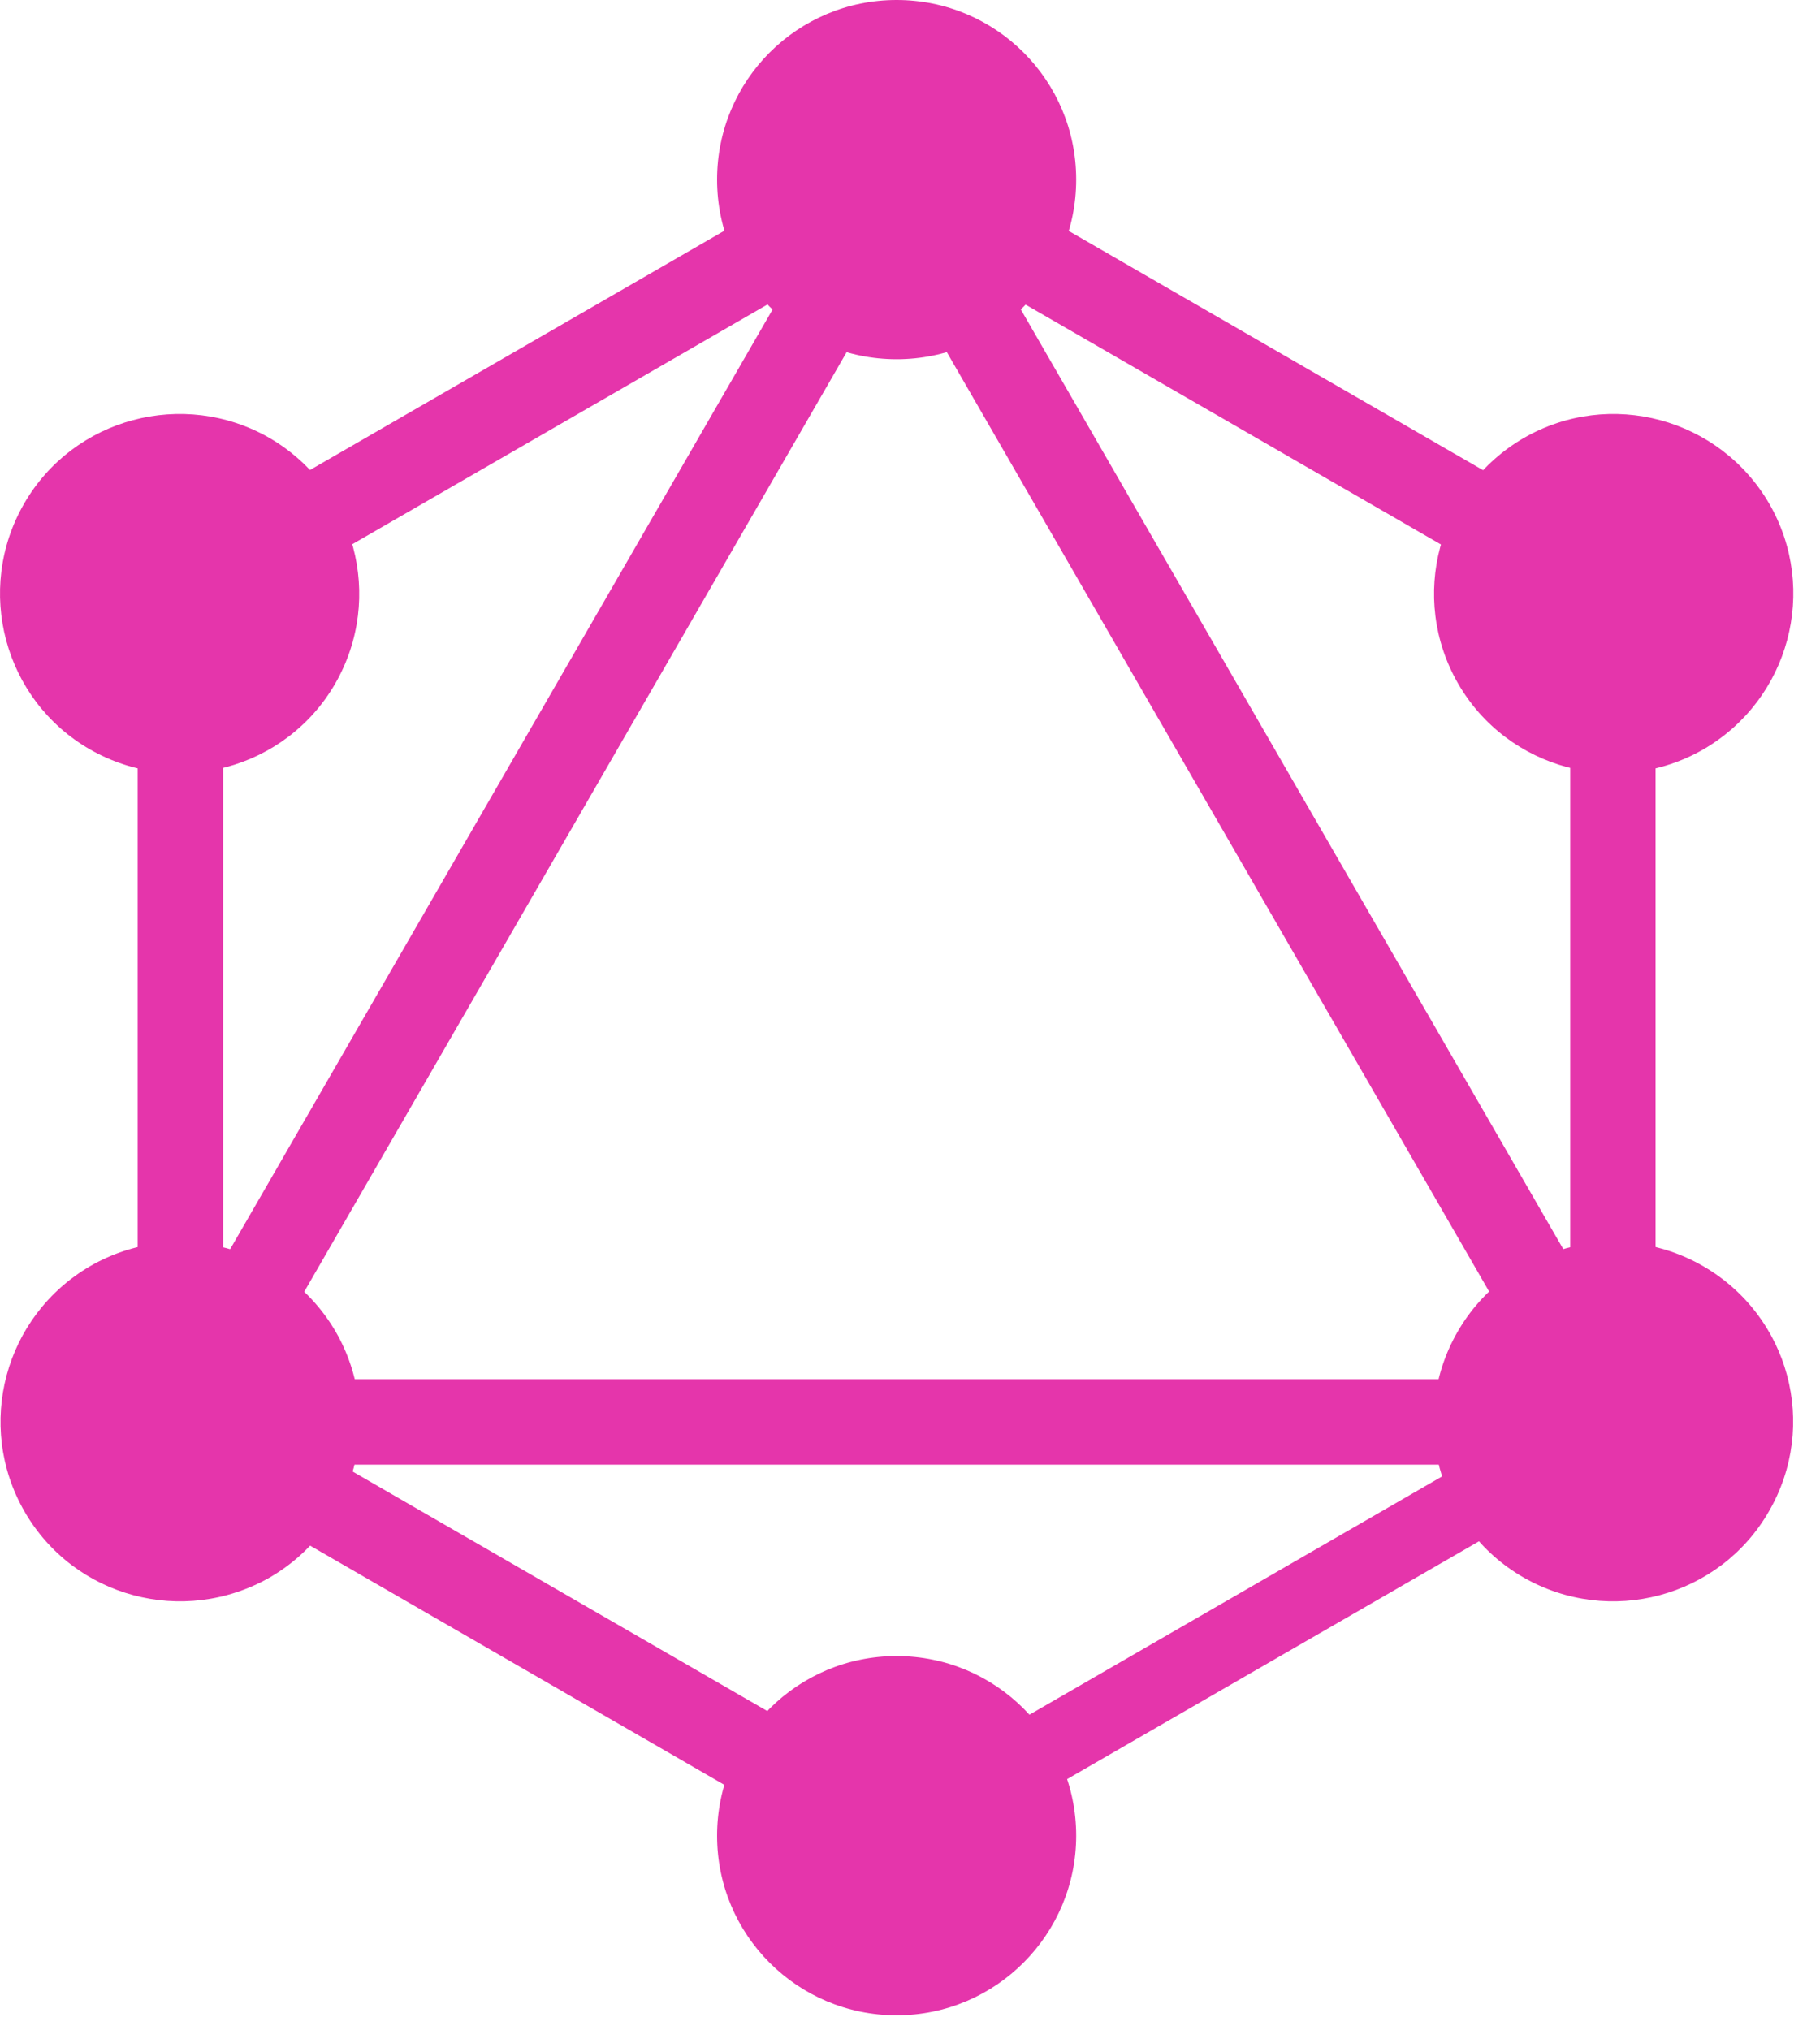 <svg width="26" height="29" viewBox="0 0 26 29" fill="none" xmlns="http://www.w3.org/2000/svg">
<path d="M1.275 21.329L2.332 21.939L14.104 1.55L13.047 0.939L1.275 21.329Z" fill="#E535AB"/>
<path d="M24.578 19.7H1.034V20.92H24.578V19.7Z" fill="#E535AB"/>
<path d="M1.499 20.385L13.276 27.184L13.886 26.128L2.11 19.328L1.499 20.385Z" fill="#E535AB"/>
<path d="M11.729 2.664L23.506 9.464L24.116 8.407L12.339 1.608L11.729 2.664Z" fill="#E535AB"/>
<path d="M1.503 8.402L2.113 9.459L13.89 2.66L13.28 1.603L1.503 8.402Z" fill="#E535AB"/>
<path d="M11.517 1.55L23.289 21.939L24.346 21.329L12.574 0.94L11.517 1.55Z" fill="#E535AB"/>
<path d="M3.187 7.593H1.967V21.192H3.187V7.593Z" fill="#E535AB"/>
<path d="M23.651 7.593H22.431V21.192H23.651V7.593Z" fill="#E535AB"/>
<path d="M12.535 25.745L13.068 26.668L23.311 20.755L22.778 19.831L12.535 25.745Z" fill="#E535AB"/>
<path d="M25.269 21.589C24.563 22.817 22.99 23.235 21.762 22.53C20.535 21.824 20.116 20.251 20.822 19.023C21.527 17.796 23.1 17.377 24.328 18.083C25.563 18.796 25.982 20.361 25.269 21.589Z" fill="#E535AB"/>
<path d="M4.79 9.762C4.084 10.989 2.511 11.408 1.283 10.703C0.056 9.997 -0.363 8.424 0.343 7.196C1.048 5.969 2.621 5.55 3.849 6.255C5.076 6.968 5.495 8.534 4.79 9.762Z" fill="#E535AB"/>
<path d="M0.35 21.589C-0.356 20.361 0.063 18.796 1.291 18.083C2.518 17.377 4.084 17.796 4.797 19.023C5.503 20.251 5.084 21.817 3.856 22.53C2.621 23.235 1.056 22.817 0.35 21.589Z" fill="#E535AB"/>
<path d="M20.829 9.762C20.123 8.534 20.542 6.968 21.77 6.255C22.997 5.55 24.563 5.969 25.276 7.196C25.982 8.424 25.563 9.99 24.335 10.703C23.108 11.408 21.535 10.989 20.829 9.762Z" fill="#E535AB"/>
<path d="M12.809 28.785C11.39 28.785 10.244 27.639 10.244 26.22C10.244 24.801 11.39 23.654 12.809 23.654C14.228 23.654 15.374 24.801 15.374 26.22C15.374 27.631 14.228 28.785 12.809 28.785Z" fill="#E535AB"/>
<path d="M12.809 5.131C11.39 5.131 10.244 3.984 10.244 2.565C10.244 1.147 11.39 0 12.809 0C14.228 0 15.374 1.147 15.374 2.565C15.374 3.984 14.228 5.131 12.809 5.131Z" fill="#E535AB"/>
</svg>
